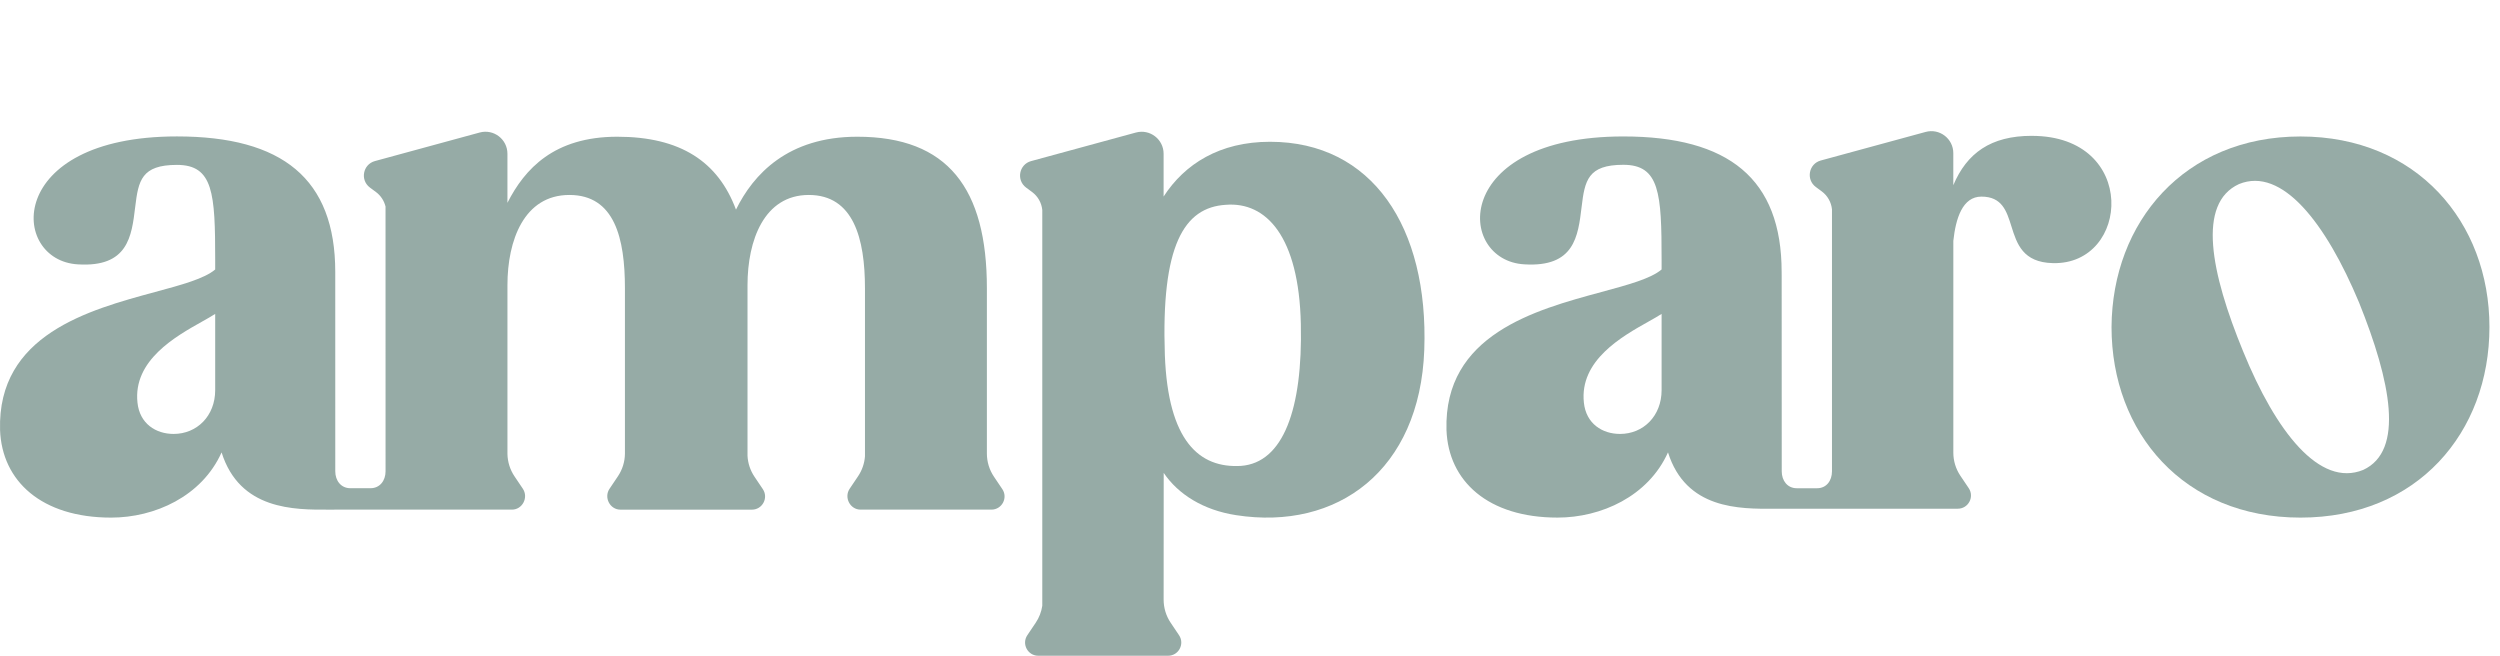 <svg xmlns="http://www.w3.org/2000/svg" width="183" height="48" viewBox="0 0 183 48" fill="none">
    <path fill-rule="evenodd" clip-rule="evenodd" d="M142.982 13.557C143.969 11.218 145.712 9.943 148.729 9.943L148.732 9.945C156.536 9.945 155.927 19.402 150.273 19.261C148.066 19.211 147.635 17.842 147.235 16.568C146.882 15.443 146.551 14.392 145.039 14.392C143.658 14.392 143.16 15.983 142.984 17.631V33.135C142.984 33.738 143.164 34.326 143.499 34.824L144.111 35.734C144.541 36.374 144.083 37.237 143.312 37.237H130.368C130.213 37.237 130.052 37.238 129.885 37.239C127.324 37.259 123.413 37.288 122.097 33.114C120.648 36.343 117.191 37.888 114.013 37.888C108.92 37.888 106.022 35.219 105.882 31.475C105.682 24.498 112.374 22.687 117.229 21.374C119.183 20.845 120.839 20.397 121.629 19.725V19.023C121.629 14.154 121.49 12.063 118.827 12.063C116.23 12.063 116.006 13.213 115.774 15.146C115.513 17.319 115.243 19.573 111.583 19.35C106.584 19.069 106.21 9.988 118.827 9.988C126.537 9.988 130.416 13.078 130.416 19.913C130.416 19.925 130.416 19.943 130.416 19.968C130.417 20.016 130.418 20.089 130.418 20.183L130.423 34.501C130.423 35.185 130.84 35.739 131.523 35.739H133.014C133.697 35.739 134.101 35.185 134.101 34.501V15.323C134.047 14.803 133.78 14.326 133.355 14.011L132.916 13.686C132.183 13.141 132.399 11.988 133.28 11.749L140.954 9.658C141.976 9.379 142.982 10.151 142.982 11.211V13.557ZM118.588 31.764C120.286 31.764 121.629 30.458 121.629 28.558V22.978C121.376 23.143 121.047 23.328 120.675 23.537C118.729 24.628 115.609 26.379 115.94 29.47C116.099 31.012 117.283 31.764 118.588 31.764Z" fill="#96ABA6"/>
    <path fill-rule="evenodd" clip-rule="evenodd" d="M73.367 35.8L72.755 34.89C72.42 34.392 72.24 33.804 72.24 33.201V21.103C72.24 13.8 69.389 10.008 62.754 10.008C57.66 10.008 55.138 12.769 53.874 15.345C52.567 11.834 49.809 10.008 45.183 10.008C40.556 10.008 38.405 12.365 37.144 14.846V13.207V11.254C37.144 10.194 36.137 9.422 35.115 9.7L27.442 11.791C26.561 12.031 26.345 13.184 27.078 13.729L27.517 14.054C27.883 14.326 28.132 14.719 28.229 15.155H28.221L28.223 34.499C28.223 35.184 27.805 35.737 27.122 35.737H25.645C24.962 35.737 24.542 35.184 24.542 34.499L24.541 19.911C24.541 13.077 20.662 9.986 12.951 9.986C0.333 9.988 0.706 19.071 5.706 19.352C9.365 19.575 9.636 17.32 9.897 15.148C10.129 13.215 10.355 12.07 12.951 12.07C15.615 12.07 15.752 14.156 15.752 19.025V19.727C14.962 20.398 13.307 20.846 11.354 21.374C6.499 22.688 -0.195 24.499 0.004 31.477C0.145 35.221 3.043 37.889 8.136 37.889C11.313 37.889 14.771 36.345 16.22 33.116C17.551 37.339 21.538 37.319 24.097 37.306C24.232 37.306 24.364 37.305 24.491 37.305H37.472C38.243 37.305 38.701 36.415 38.271 35.773L37.659 34.864C37.334 34.381 37.158 33.813 37.145 33.232V20.871C37.145 17.595 38.36 14.271 41.679 14.271C44.997 14.271 45.745 17.454 45.745 21.105V33.225C45.736 33.809 45.557 34.379 45.231 34.865L44.619 35.775C44.187 36.415 44.645 37.307 45.418 37.307H55.039C55.81 37.307 56.269 36.444 55.839 35.804L55.227 34.894C54.922 34.44 54.747 33.913 54.718 33.368V20.871C54.718 17.595 55.933 14.271 59.203 14.271C62.474 14.271 63.316 17.454 63.316 21.105V33.405C63.276 33.925 63.102 34.429 62.809 34.864L62.197 35.773C61.765 36.413 62.224 37.305 62.996 37.305H72.57C73.34 37.305 73.799 36.442 73.369 35.802L73.367 35.8ZM15.752 28.558C15.752 30.458 14.409 31.764 12.71 31.764C11.406 31.764 10.222 31.012 10.063 29.47C9.732 26.379 12.852 24.628 14.798 23.537C15.17 23.328 15.499 23.143 15.752 22.978V28.558Z" fill="#96ABA6"/>
    <path fill-rule="evenodd" clip-rule="evenodd" d="M85.176 14.387C86.719 12.002 89.283 10.378 92.963 10.378H92.965C100.432 10.378 104.58 16.61 104.257 25.613C103.934 34.431 97.897 38.864 90.477 37.709C88.081 37.339 86.243 36.184 85.183 34.615L85.178 43.898C85.178 44.501 85.358 45.089 85.694 45.587L86.305 46.497C86.735 47.137 86.277 48 85.506 48H76.001C75.228 48 74.77 47.137 75.201 46.497L75.813 45.587C76.065 45.214 76.229 44.788 76.295 44.345V15.368C76.242 14.848 75.974 14.371 75.549 14.056L75.111 13.731C74.377 13.186 74.593 12.033 75.474 11.793L83.148 9.702C84.17 9.423 85.176 10.195 85.176 11.255V14.387ZM85.267 25.983C85.499 32.308 87.802 34.287 90.844 34.103C93.932 33.871 95.361 29.954 95.222 23.722C95.083 17.303 92.687 14.76 89.738 14.991C86.65 15.175 84.991 17.995 85.267 25.983Z" fill="#96ABA6"/>
    <path fill-rule="evenodd" clip-rule="evenodd" d="M168.396 9.99C176.9 9.99 182.227 16.263 182.227 23.94C182.227 31.663 176.947 37.889 168.396 37.889C159.845 37.889 154.564 31.664 154.564 23.94C154.61 16.263 159.891 9.99 168.396 9.99ZM164.2 25.727C166.596 31.605 169.798 35.697 172.988 34.397C176.019 32.993 175.016 27.943 172.683 22.145C170.251 16.32 167.038 12.185 163.892 13.475C160.818 14.889 161.821 19.938 164.2 25.727Z" fill="#96ABA6"/>
</svg>
